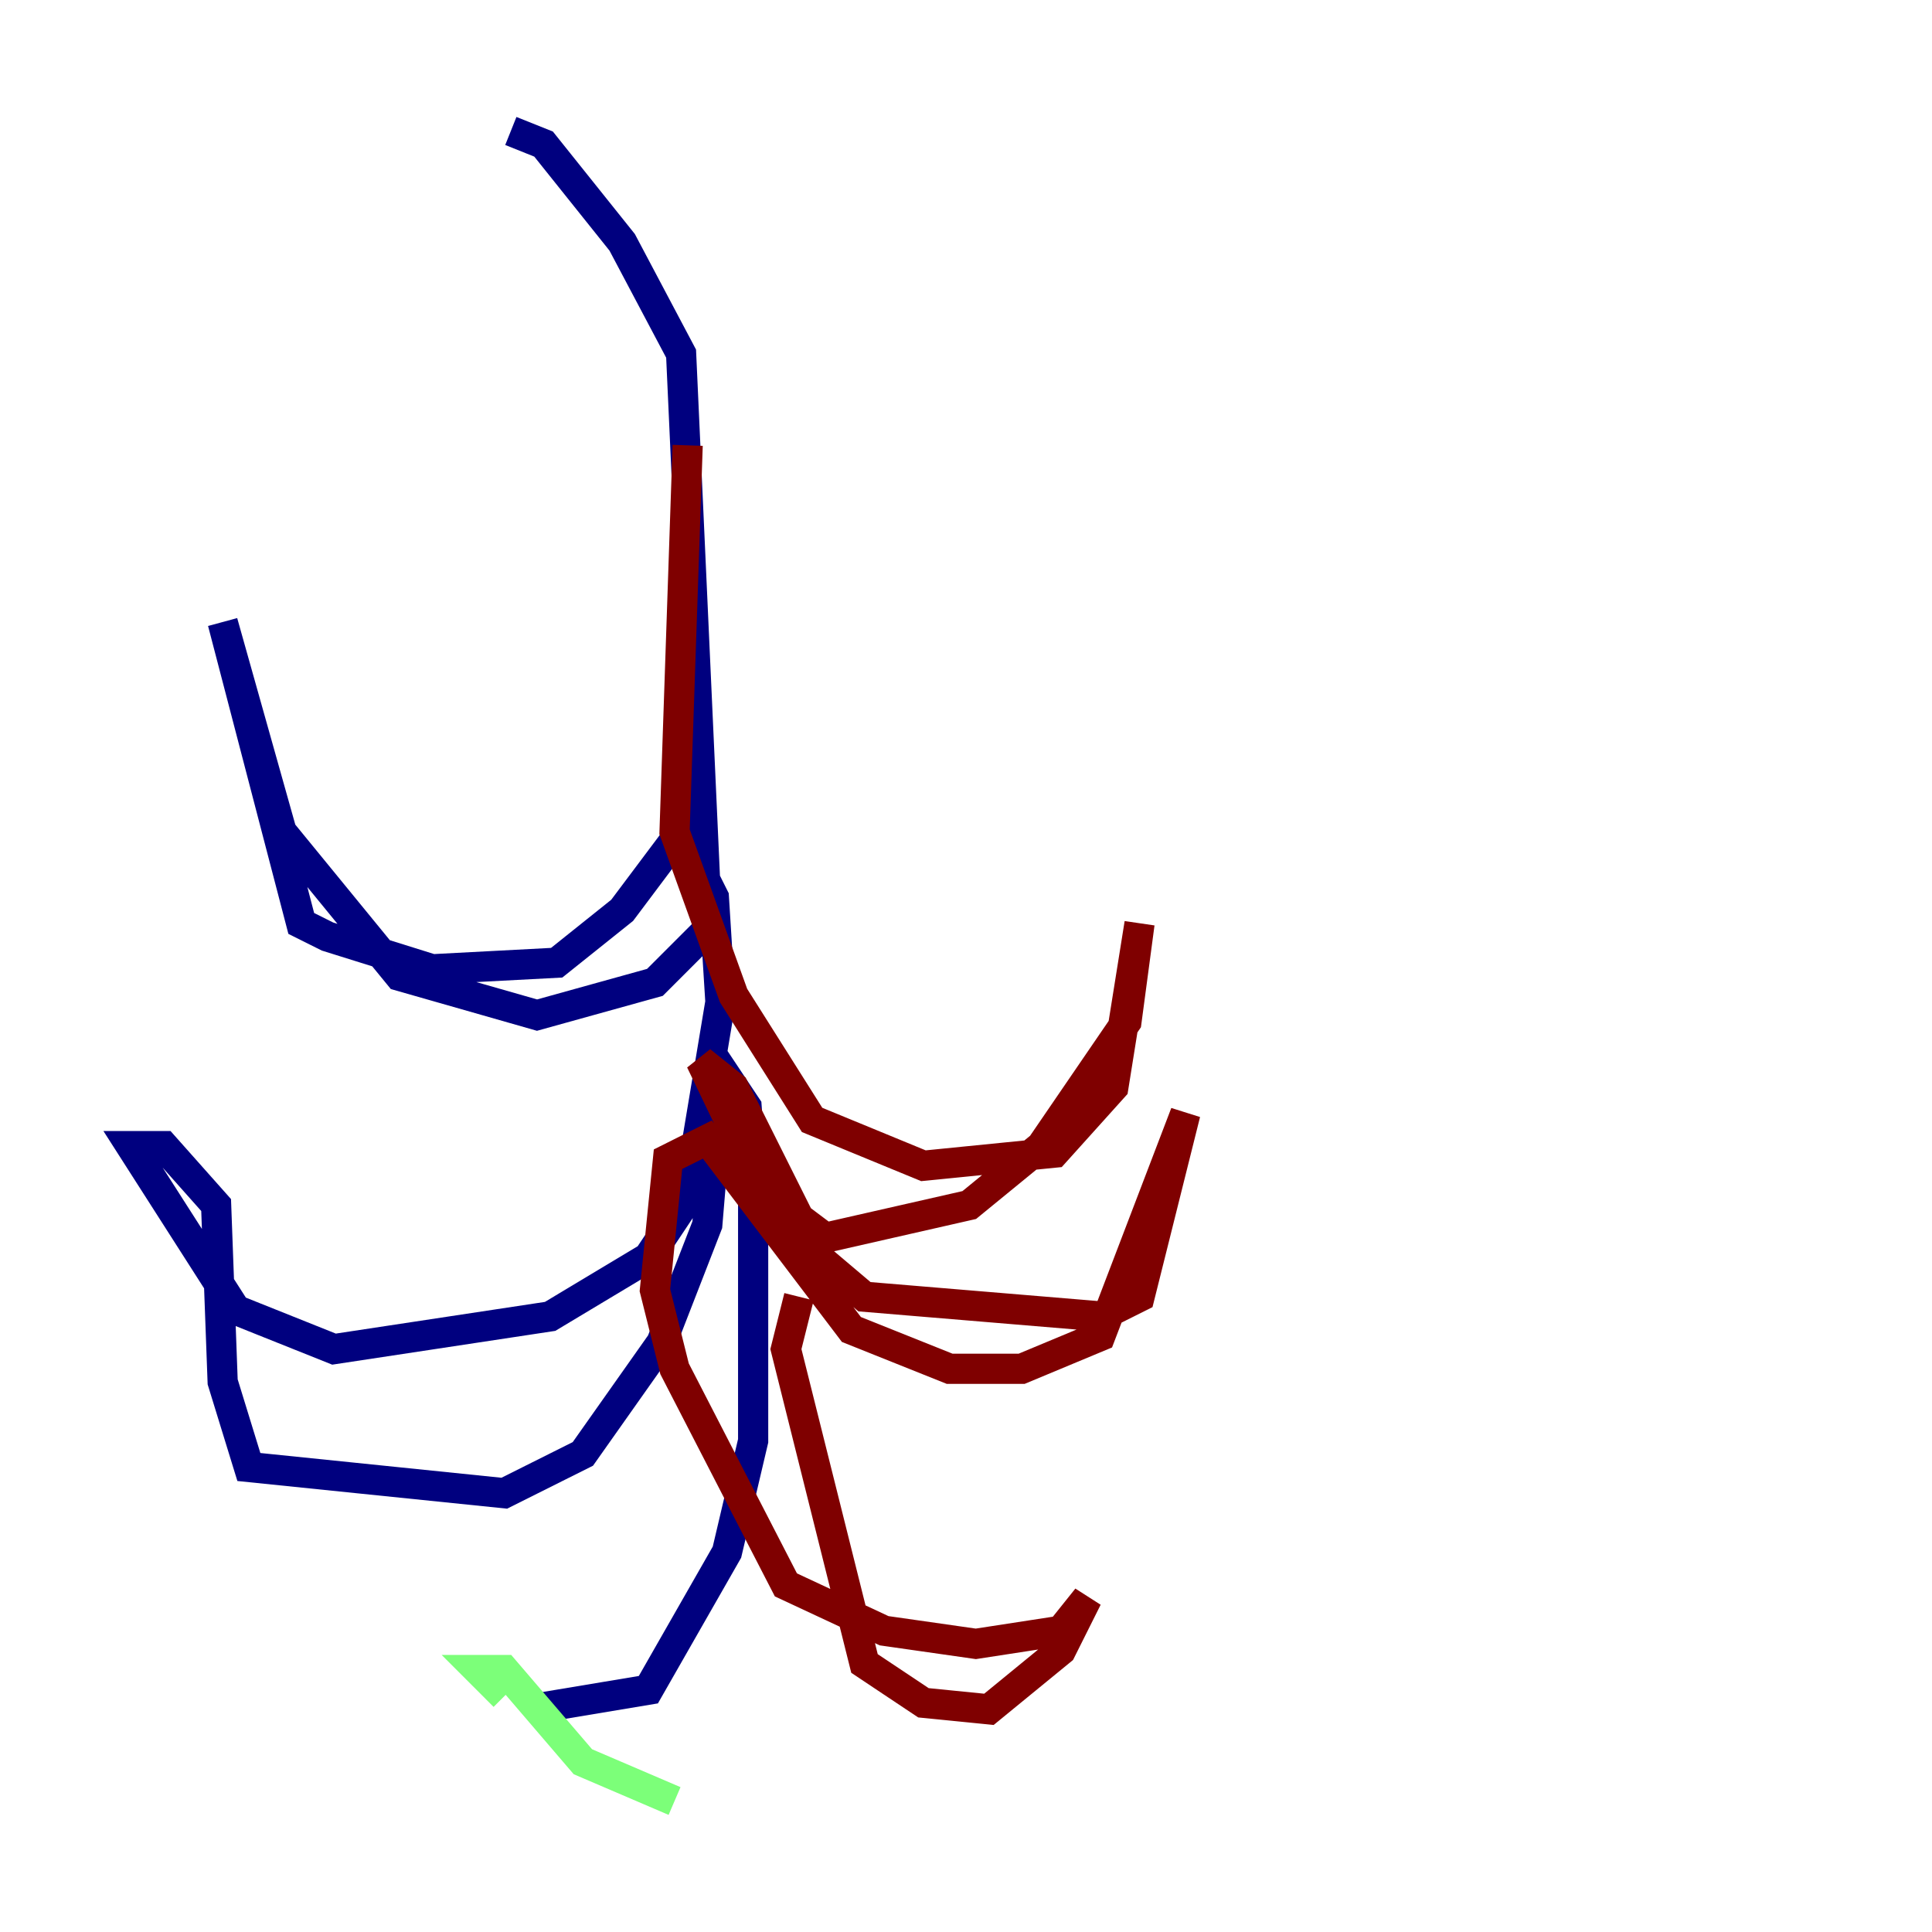 <?xml version="1.0" encoding="utf-8" ?>
<svg baseProfile="tiny" height="128" version="1.2" viewBox="0,0,128,128" width="128" xmlns="http://www.w3.org/2000/svg" xmlns:ev="http://www.w3.org/2001/xml-events" xmlns:xlink="http://www.w3.org/1999/xlink"><defs /><polyline fill="none" points="33.844,8.678 36.014,9.546 41.22,16.054 45.125,23.43 46.861,61.614 43.39,65.085 35.58,67.254 26.468,64.651 18.658,55.105 14.752,41.22 19.959,61.18 21.695,62.047 28.637,64.217 36.881,63.783 41.22,60.312 45.125,55.105 47.295,59.444 47.729,66.386 45.559,79.403 42.956,83.308 36.447,87.214 22.129,89.383 15.62,86.78 8.678,75.932 10.848,75.932 14.319,79.837 14.752,91.552 16.488,97.193 33.41,98.929 38.617,96.325 43.824,88.949 46.861,81.139 47.729,70.725 49.464,73.329 49.898,79.403 49.898,95.458 48.163,102.834 42.956,111.946 35.146,113.248" stroke="#00007f" stroke-width="2" /><polyline fill="none" points="33.41,112.38 31.675,110.644 33.41,110.644 38.617,116.719 44.691,119.322" stroke="#7cff79" stroke-width="2" /><polyline fill="none" points="52.936,85.912 52.068,89.383 57.275,110.21 61.18,112.814 65.519,113.248 70.291,109.342 72.027,105.871 70.291,108.041 64.651,108.909 58.576,108.041 52.068,105.003 44.691,90.685 43.39,85.478 44.258,76.8 46.861,75.498 56.407,88.081 62.915,90.685 67.688,90.685 72.895,88.515 78.536,73.763 75.498,85.912 72.895,87.214 57.275,85.912 51.634,81.139 46.427,70.291 48.597,72.027 52.936,80.705 54.671,82.007 64.217,79.837 68.99,75.932 74.63,67.688 75.498,61.18 73.763,72.027 69.858,76.366 61.18,77.234 53.803,74.197 48.597,65.953 44.691,55.105 45.559,29.505" stroke="#7f0000" stroke-width="2" /></svg>